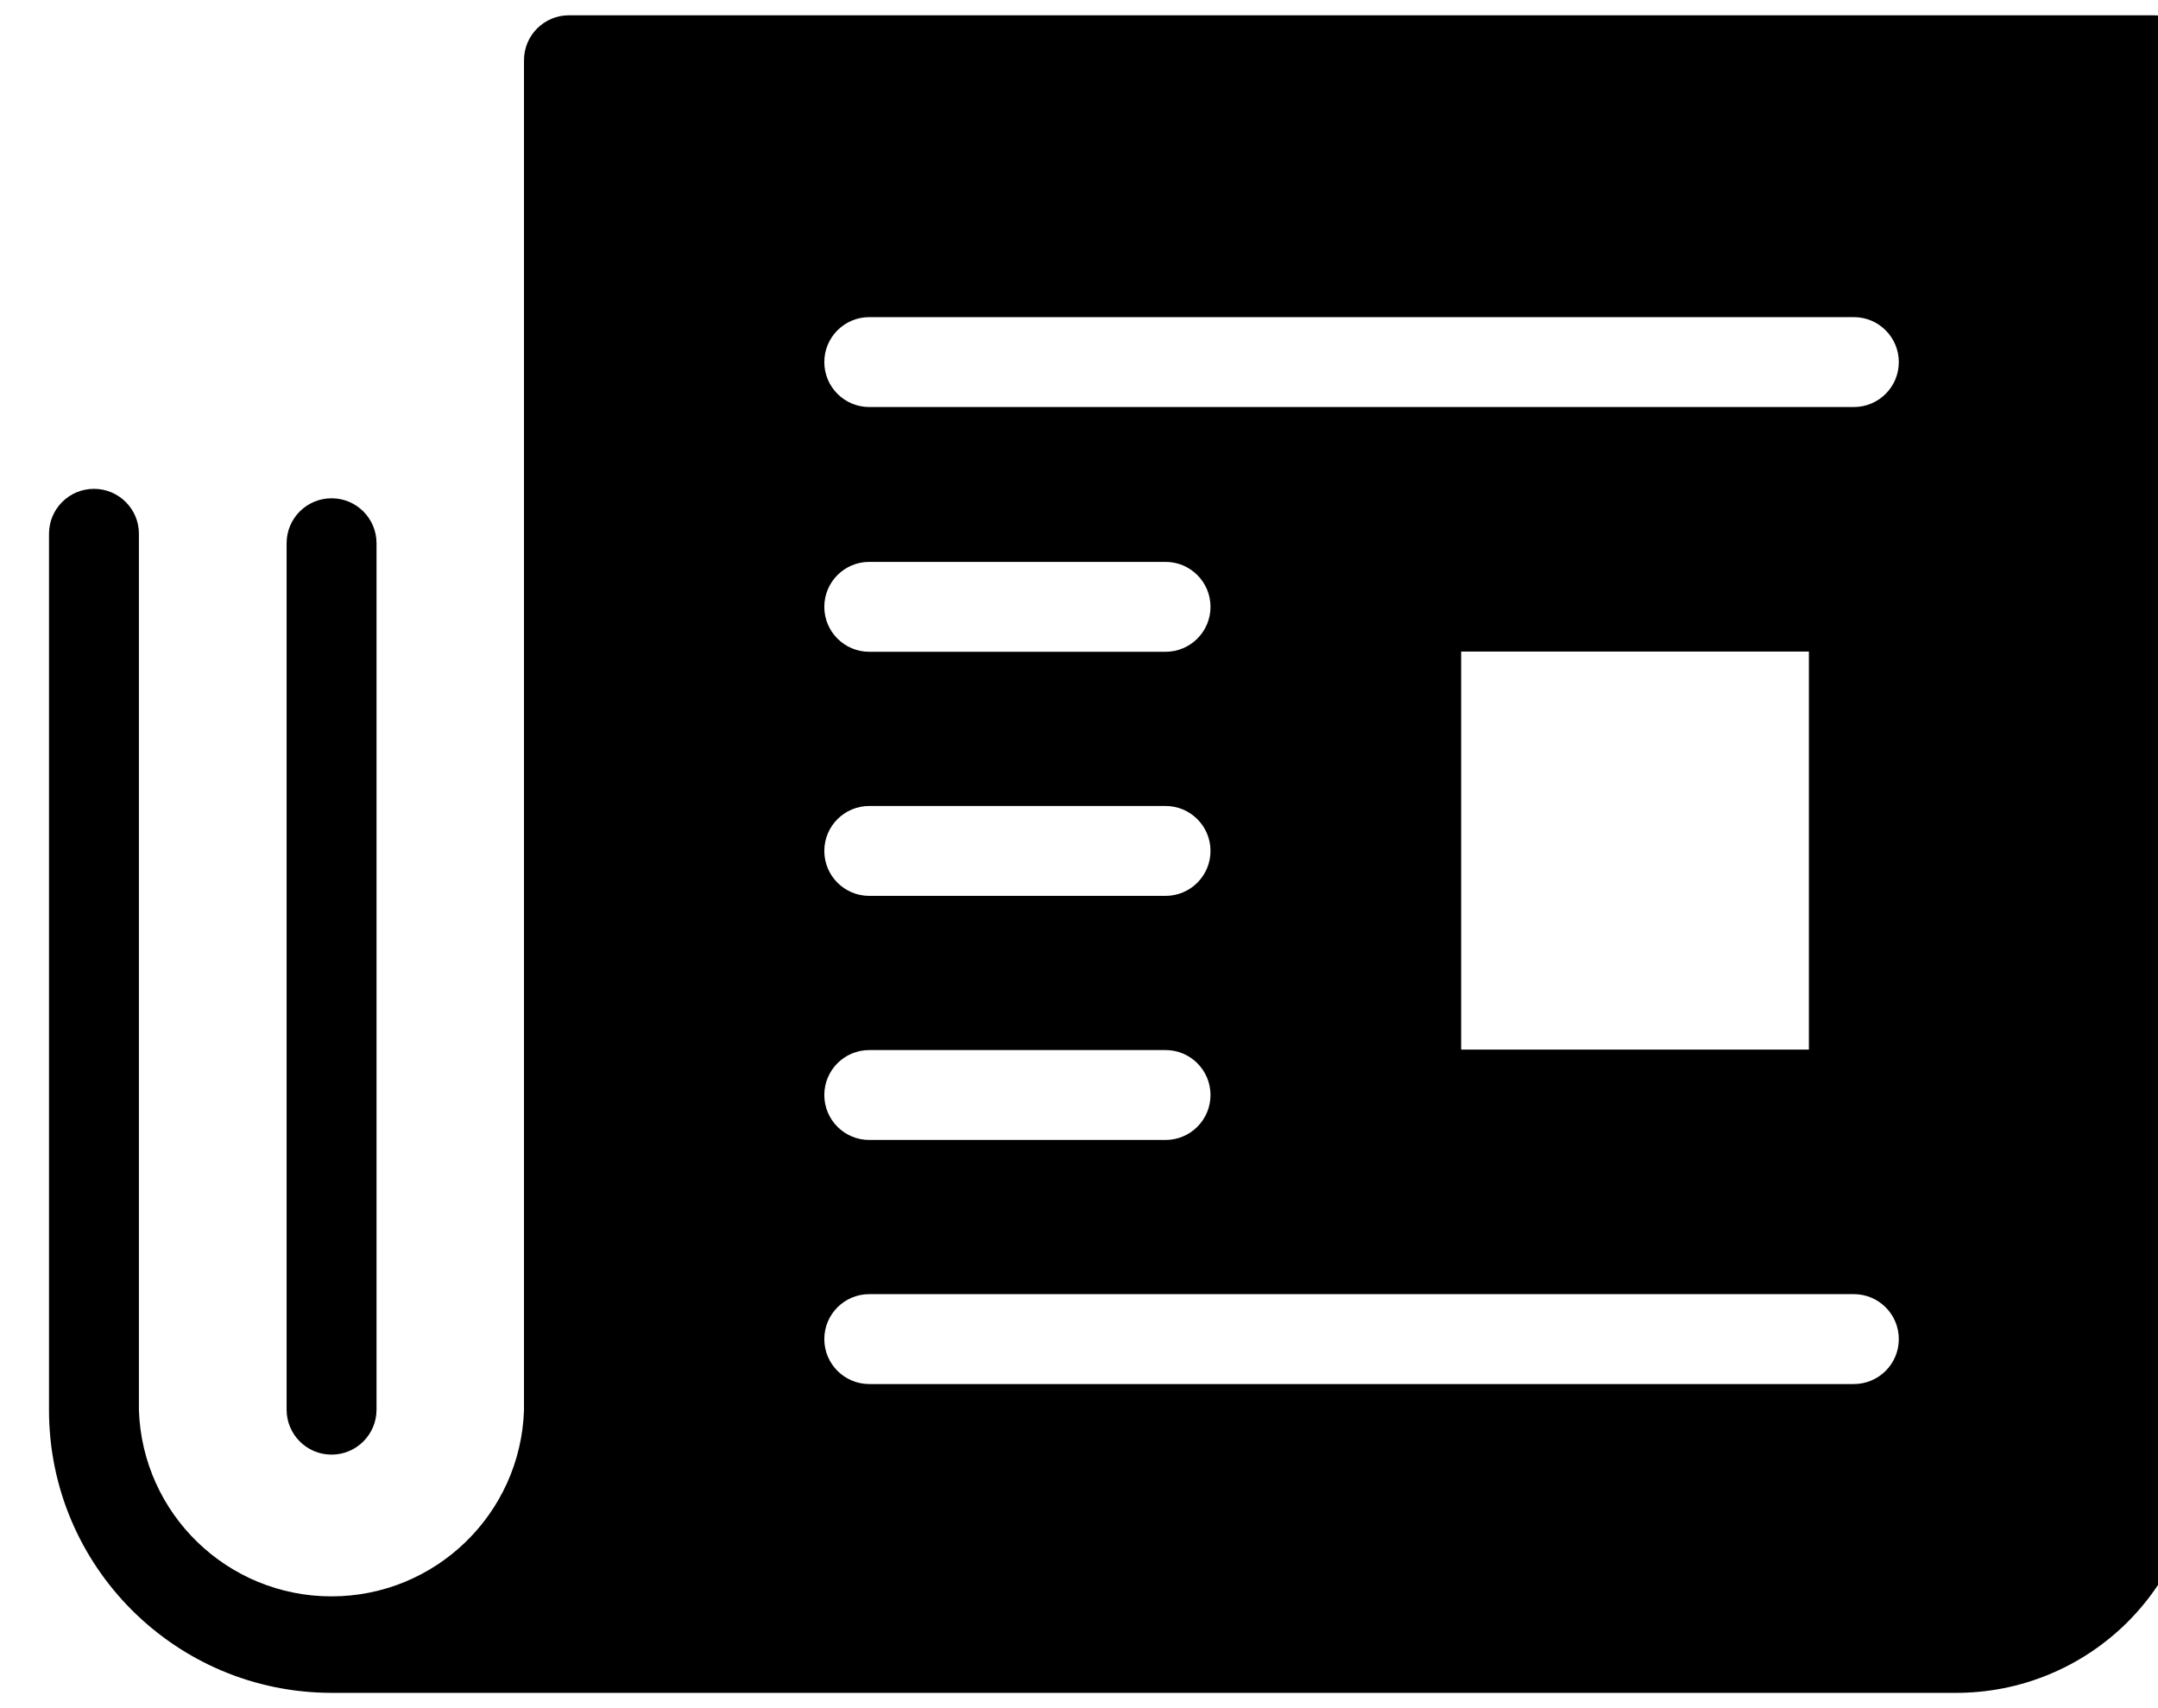 <?xml version="1.0" encoding="UTF-8"?>
<svg viewBox="0 0 96 76" class="w-6 h-6 fill-current" version="1.1" xmlns="http://www.w3.org/2000/svg" xmlns:xlink="http://www.w3.org/1999/xlink">
            <path d="M95.81,0.68 C96.915,0.68 97.81,1.575 97.81,2.68 L97.81,64.53 C97.813,67.396 96.674,70.145 94.646,72.17 C92.617,74.194 89.866,75.328 87,75.32 L14.75,75.32 C7.81,75.314 2.186,69.69 2.18,62.75 L2.18,23.75 C2.18,22.645 3.075,21.75 4.18,21.75 C5.285,21.75 6.18,22.645 6.18,23.75 L6.18,62.75 C6.338,67.366 10.126,71.027 14.745,71.027 C19.364,71.027 23.152,67.366 23.31,62.75 L23.31,2.68 C23.31,1.575 24.205,0.68 25.31,0.68 L95.81,0.68 Z M82.47,14.11 L38.67,14.11 C37.565,14.11 36.67,15.005 36.67,16.11 C36.67,17.215 37.565,18.11 38.67,18.11 L38.67,18.11 L82.47,18.11 C83.575,18.11 84.47,17.215 84.47,16.11 C84.47,15.005 83.575,14.11 82.47,14.11 L82.47,14.11 Z M38.67,29 L51.85,29 C52.955,29 53.85,28.105 53.85,27 C53.85,25.895 52.955,25 51.85,25 L38.67,25 C37.565,25 36.67,25.895 36.67,27 C36.67,28.105 37.565,29 38.67,29 Z M38.67,39.86 L51.85,39.86 C52.955,39.86 53.85,38.965 53.85,37.86 C53.85,36.755 52.955,35.86 51.85,35.86 L38.67,35.86 C37.565,35.86 36.67,36.755 36.67,37.86 C36.67,38.965 37.565,39.86 38.67,39.86 Z M38.67,50.72 L51.85,50.72 C52.955,50.72 53.85,49.825 53.85,48.72 C53.85,47.615 52.955,46.72 51.85,46.72 L38.67,46.72 C37.565,46.72 36.67,47.615 36.67,48.72 C36.67,49.825 37.565,50.72 38.67,50.72 Z M82.47,57.58 L38.67,57.58 C37.565,57.58 36.67,58.475 36.67,59.58 C36.67,60.685 37.565,61.58 38.67,61.58 L82.47,61.58 C83.575,61.58 84.47,60.685 84.47,59.58 C84.47,58.475 83.575,57.58 82.47,57.58 Z M80.47,28.99 L65,28.99 L65,46.7 L80.47,46.7 L80.47,28.99 Z M14.75,22.17 C15.855,22.17 16.75,23.065 16.75,24.17 L16.75,24.17 L16.75,62.72 C16.75,63.825 15.855,64.72 14.75,64.72 C13.645,64.72 12.75,63.825 12.75,62.72 L12.75,62.72 L12.75,24.17 C12.75,23.065 13.645,22.17 14.75,22.17 Z" id="Shape"></path>
</svg>